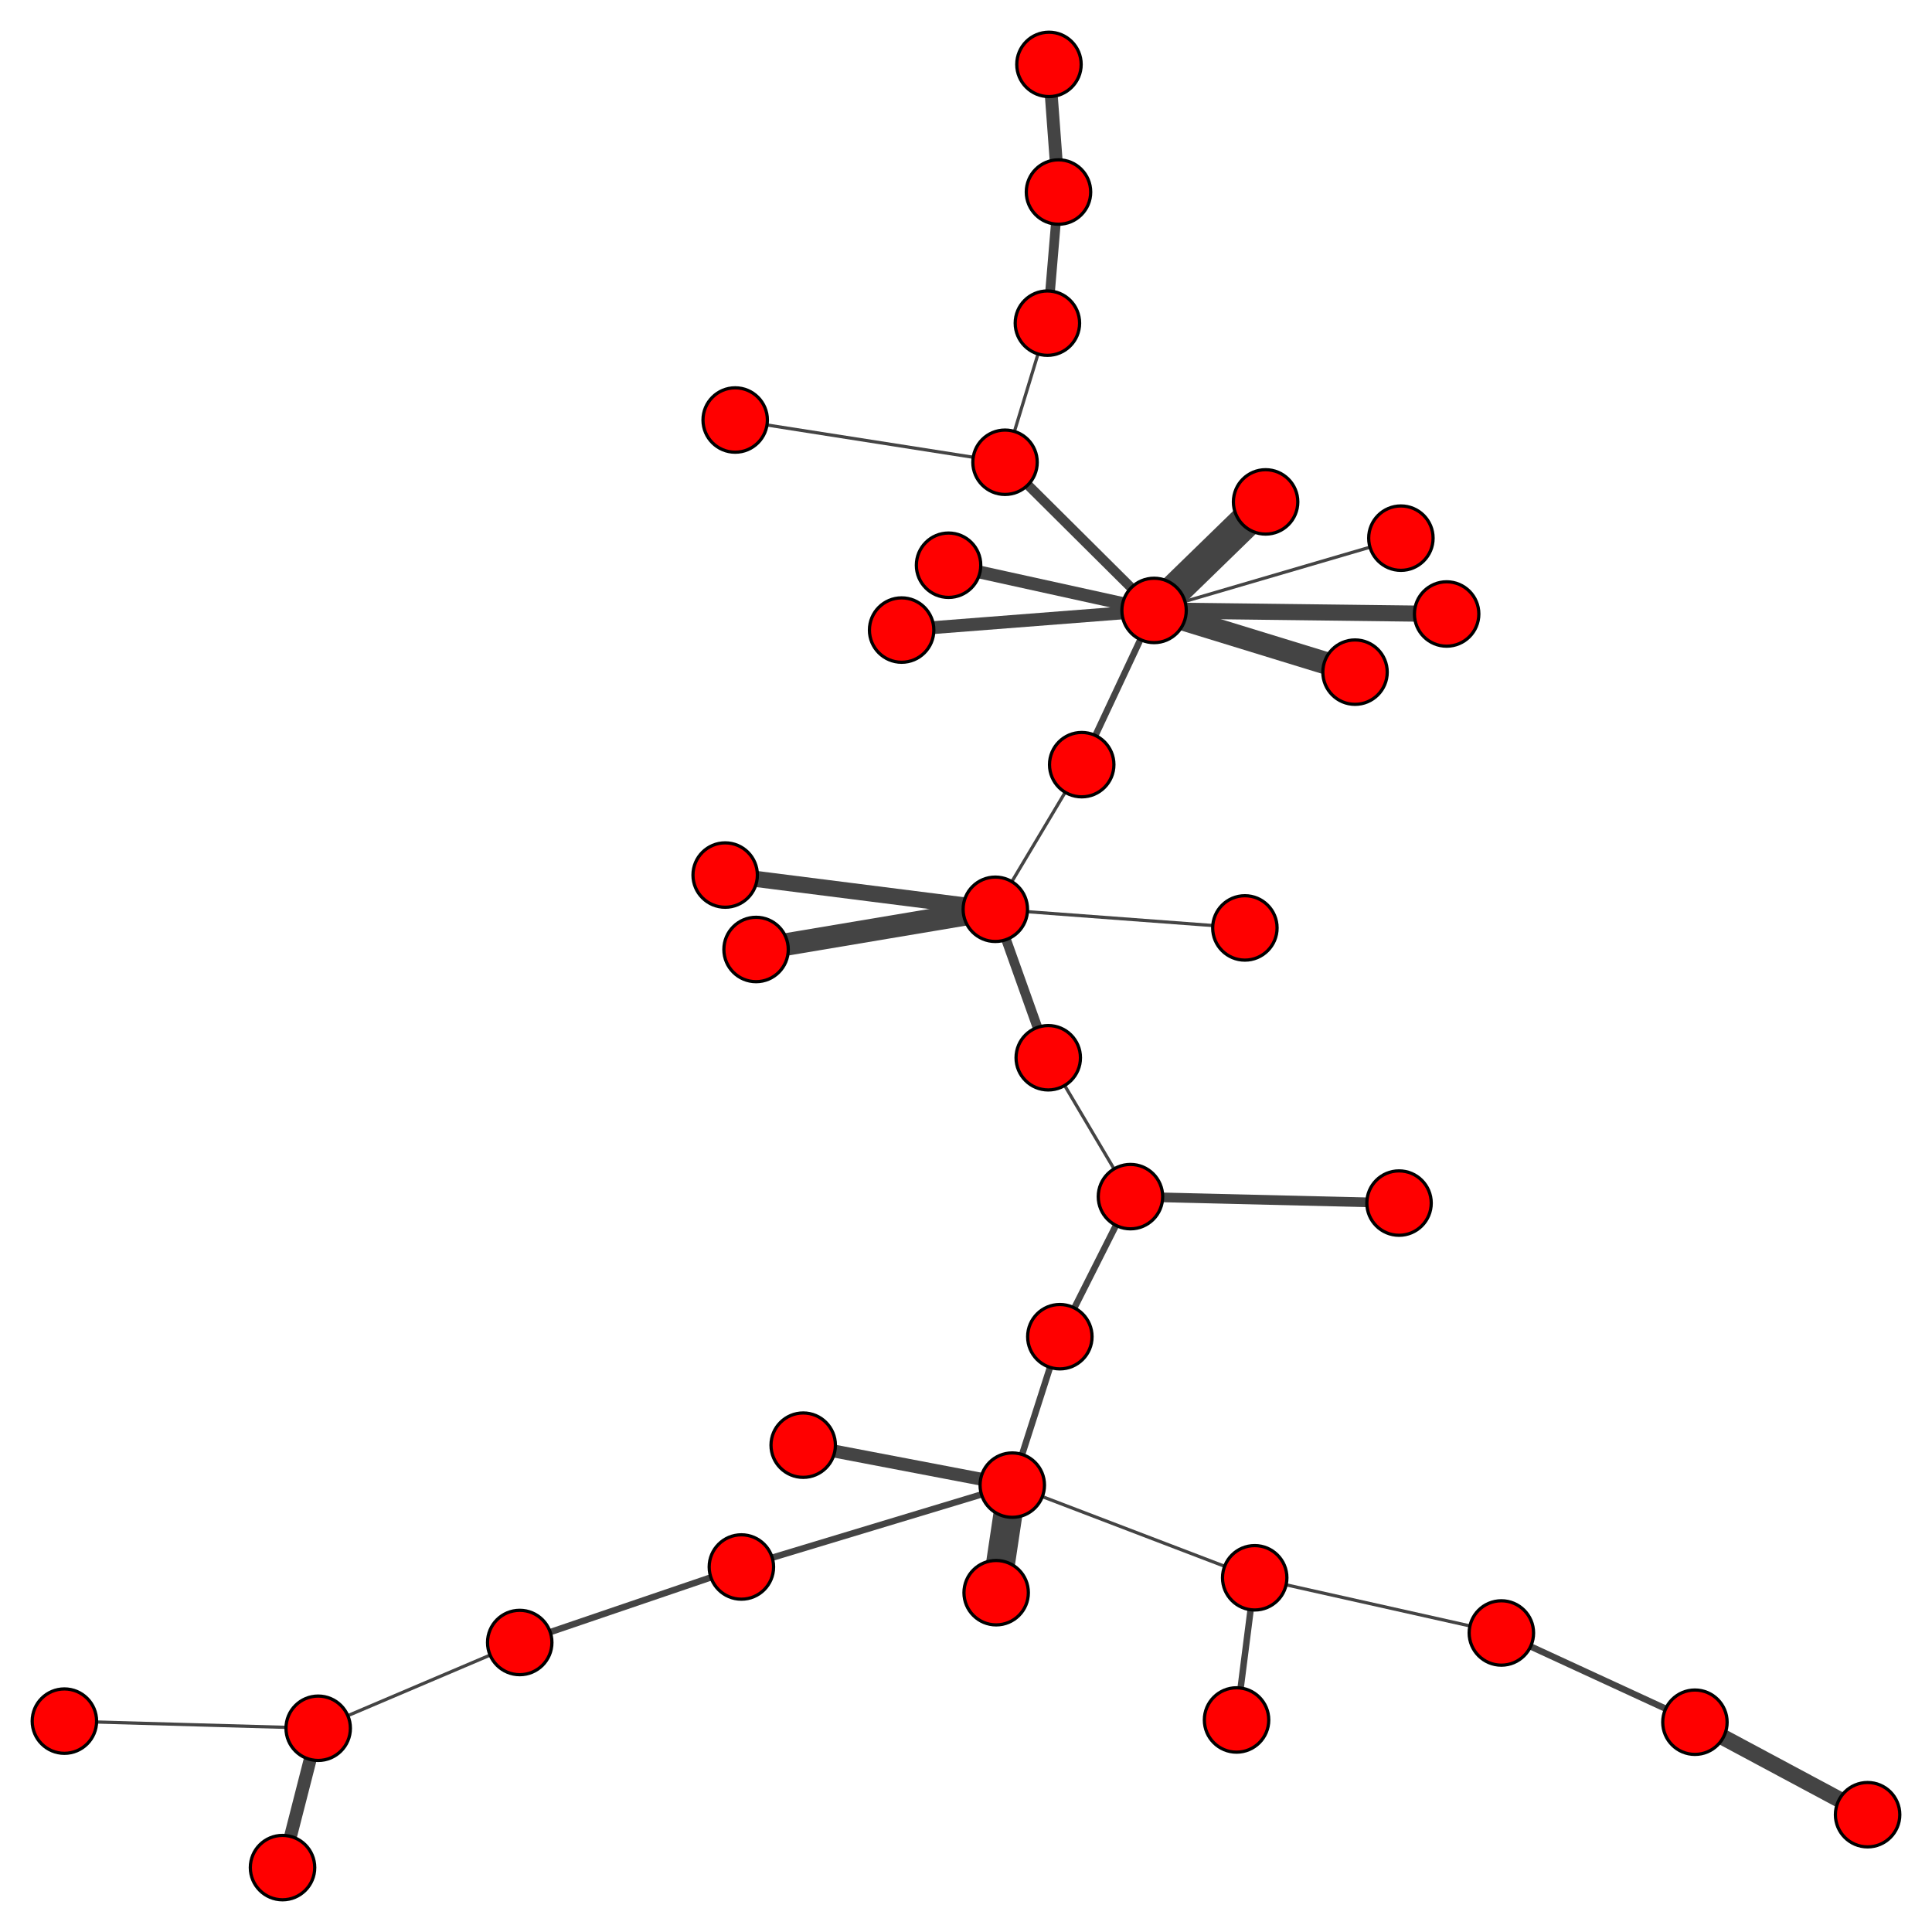 <?xml version="1.0" encoding="UTF-8"?>
<svg xmlns="http://www.w3.org/2000/svg" xmlns:xlink="http://www.w3.org/1999/xlink" width="600" height="600" viewBox="0 0 600 600">
<rect x="-60" y="-60" width="720" height="720" fill="rgb(100%, 100%, 100%)" fill-opacity="1"/>
<path fill="none" stroke-width="2" stroke-linecap="butt" stroke-linejoin="miter" stroke="rgb(26.667%, 26.667%, 26.667%)" stroke-opacity="1" stroke-miterlimit="10" d="M 314.371 461.219 L 329.145 415.121 "/>
<path fill="none" stroke-width="1" stroke-linecap="butt" stroke-linejoin="miter" stroke="rgb(26.667%, 26.667%, 26.667%)" stroke-opacity="1" stroke-miterlimit="10" d="M 314.371 461.219 L 389.66 489.996 "/>
<path fill="none" stroke-width="9" stroke-linecap="butt" stroke-linejoin="miter" stroke="rgb(26.667%, 26.667%, 26.667%)" stroke-opacity="1" stroke-miterlimit="10" d="M 314.371 461.219 L 309.367 494.625 "/>
<path fill="none" stroke-width="2" stroke-linecap="butt" stroke-linejoin="miter" stroke="rgb(26.667%, 26.667%, 26.667%)" stroke-opacity="1" stroke-miterlimit="10" d="M 314.371 461.219 L 230.242 486.645 "/>
<path fill="none" stroke-width="4" stroke-linecap="butt" stroke-linejoin="miter" stroke="rgb(26.667%, 26.667%, 26.667%)" stroke-opacity="1" stroke-miterlimit="10" d="M 314.371 461.219 L 249.441 448.809 "/>
<path fill="none" stroke-width="1" stroke-linecap="butt" stroke-linejoin="miter" stroke="rgb(26.667%, 26.667%, 26.667%)" stroke-opacity="1" stroke-miterlimit="10" d="M 98.816 536.727 L 161.406 510.094 "/>
<path fill="none" stroke-width="1" stroke-linecap="butt" stroke-linejoin="miter" stroke="rgb(26.667%, 26.667%, 26.667%)" stroke-opacity="1" stroke-miterlimit="10" d="M 98.816 536.727 L 20 534.512 "/>
<path fill="none" stroke-width="4" stroke-linecap="butt" stroke-linejoin="miter" stroke="rgb(26.667%, 26.667%, 26.667%)" stroke-opacity="1" stroke-miterlimit="10" d="M 98.816 536.727 L 87.742 580 "/>
<path fill="none" stroke-width="2" stroke-linecap="butt" stroke-linejoin="miter" stroke="rgb(26.667%, 26.667%, 26.667%)" stroke-opacity="1" stroke-miterlimit="10" d="M 351.074 371.625 L 329.145 415.121 "/>
<path fill="none" stroke-width="3" stroke-linecap="butt" stroke-linejoin="miter" stroke="rgb(26.667%, 26.667%, 26.667%)" stroke-opacity="1" stroke-miterlimit="10" d="M 351.074 371.625 L 434.484 373.629 "/>
<path fill="none" stroke-width="1" stroke-linecap="butt" stroke-linejoin="miter" stroke="rgb(26.667%, 26.667%, 26.667%)" stroke-opacity="1" stroke-miterlimit="10" d="M 351.074 371.625 L 325.543 328.496 "/>
<path fill="none" stroke-width="2" stroke-linecap="butt" stroke-linejoin="miter" stroke="rgb(26.667%, 26.667%, 26.667%)" stroke-opacity="1" stroke-miterlimit="10" d="M 161.406 510.094 L 230.242 486.645 "/>
<path fill="none" stroke-width="2" stroke-linecap="butt" stroke-linejoin="miter" stroke="rgb(26.667%, 26.667%, 26.667%)" stroke-opacity="1" stroke-miterlimit="10" d="M 466.262 507.133 L 526.375 534.848 "/>
<path fill="none" stroke-width="1" stroke-linecap="butt" stroke-linejoin="miter" stroke="rgb(26.667%, 26.667%, 26.667%)" stroke-opacity="1" stroke-miterlimit="10" d="M 466.262 507.133 L 389.66 489.996 "/>
<path fill="none" stroke-width="2" stroke-linecap="butt" stroke-linejoin="miter" stroke="rgb(26.667%, 26.667%, 26.667%)" stroke-opacity="1" stroke-miterlimit="10" d="M 384.023 534.152 L 389.66 489.996 "/>
<path fill="none" stroke-width="5" stroke-linecap="butt" stroke-linejoin="miter" stroke="rgb(26.667%, 26.667%, 26.667%)" stroke-opacity="1" stroke-miterlimit="10" d="M 526.375 534.848 L 580 563.57 "/>
<path fill="none" stroke-width="3" stroke-linecap="butt" stroke-linejoin="miter" stroke="rgb(26.667%, 26.667%, 26.667%)" stroke-opacity="1" stroke-miterlimit="10" d="M 325.543 328.496 L 309.105 282.387 "/>
<path fill="none" stroke-width="4" stroke-linecap="butt" stroke-linejoin="miter" stroke="rgb(26.667%, 26.667%, 26.667%)" stroke-opacity="1" stroke-miterlimit="10" d="M 280.008 195.672 L 358.406 189.574 "/>
<path fill="none" stroke-width="1" stroke-linecap="butt" stroke-linejoin="miter" stroke="rgb(26.667%, 26.667%, 26.667%)" stroke-opacity="1" stroke-miterlimit="10" d="M 435.059 167.125 L 358.406 189.574 "/>
<path fill="none" stroke-width="1" stroke-linecap="butt" stroke-linejoin="miter" stroke="rgb(26.667%, 26.667%, 26.667%)" stroke-opacity="1" stroke-miterlimit="10" d="M 335.934 237.469 L 309.105 282.387 "/>
<path fill="none" stroke-width="2" stroke-linecap="butt" stroke-linejoin="miter" stroke="rgb(26.667%, 26.667%, 26.667%)" stroke-opacity="1" stroke-miterlimit="10" d="M 335.934 237.469 L 358.406 189.574 "/>
<path fill="none" stroke-width="4" stroke-linecap="butt" stroke-linejoin="miter" stroke="rgb(26.667%, 26.667%, 26.667%)" stroke-opacity="1" stroke-miterlimit="10" d="M 294.586 175.535 L 358.406 189.574 "/>
<path fill="none" stroke-width="7" stroke-linecap="butt" stroke-linejoin="miter" stroke="rgb(26.667%, 26.667%, 26.667%)" stroke-opacity="1" stroke-miterlimit="10" d="M 234.805 294.871 L 309.105 282.387 "/>
<path fill="none" stroke-width="5" stroke-linecap="butt" stroke-linejoin="miter" stroke="rgb(26.667%, 26.667%, 26.667%)" stroke-opacity="1" stroke-miterlimit="10" d="M 225.211 271.754 L 309.105 282.387 "/>
<path fill="none" stroke-width="1" stroke-linecap="butt" stroke-linejoin="miter" stroke="rgb(26.667%, 26.667%, 26.667%)" stroke-opacity="1" stroke-miterlimit="10" d="M 228.32 130.438 L 312.121 143.559 "/>
<path fill="none" stroke-width="1" stroke-linecap="butt" stroke-linejoin="miter" stroke="rgb(26.667%, 26.667%, 26.667%)" stroke-opacity="1" stroke-miterlimit="10" d="M 325.281 100.359 L 312.121 143.559 "/>
<path fill="none" stroke-width="3" stroke-linecap="butt" stroke-linejoin="miter" stroke="rgb(26.667%, 26.667%, 26.667%)" stroke-opacity="1" stroke-miterlimit="10" d="M 325.281 100.359 L 328.723 59.637 "/>
<path fill="none" stroke-width="4" stroke-linecap="butt" stroke-linejoin="miter" stroke="rgb(26.667%, 26.667%, 26.667%)" stroke-opacity="1" stroke-miterlimit="10" d="M 325.766 20 L 328.723 59.637 "/>
<path fill="none" stroke-width="10" stroke-linecap="butt" stroke-linejoin="miter" stroke="rgb(26.667%, 26.667%, 26.667%)" stroke-opacity="1" stroke-miterlimit="10" d="M 393.043 155.871 L 358.406 189.574 "/>
<path fill="none" stroke-width="3" stroke-linecap="butt" stroke-linejoin="miter" stroke="rgb(26.667%, 26.667%, 26.667%)" stroke-opacity="1" stroke-miterlimit="10" d="M 312.121 143.559 L 358.406 189.574 "/>
<path fill="none" stroke-width="5" stroke-linecap="butt" stroke-linejoin="miter" stroke="rgb(26.667%, 26.667%, 26.667%)" stroke-opacity="1" stroke-miterlimit="10" d="M 449.266 190.68 L 358.406 189.574 "/>
<path fill="none" stroke-width="7" stroke-linecap="butt" stroke-linejoin="miter" stroke="rgb(26.667%, 26.667%, 26.667%)" stroke-opacity="1" stroke-miterlimit="10" d="M 420.816 208.742 L 358.406 189.574 "/>
<path fill="none" stroke-width="1" stroke-linecap="butt" stroke-linejoin="miter" stroke="rgb(26.667%, 26.667%, 26.667%)" stroke-opacity="1" stroke-miterlimit="10" d="M 386.609 288.176 L 309.105 282.387 "/>
<path fill-rule="nonzero" fill="rgb(100%, 0%, 0%)" fill-opacity="1" stroke-width="1" stroke-linecap="butt" stroke-linejoin="miter" stroke="rgb(0%, 0%, 0%)" stroke-opacity="1" stroke-miterlimit="10" d="M 324.371 461.219 C 324.371 466.742 319.895 471.219 314.371 471.219 C 308.848 471.219 304.371 466.742 304.371 461.219 C 304.371 455.695 308.848 451.219 314.371 451.219 C 319.895 451.219 324.371 455.695 324.371 461.219 "/>
<path fill-rule="nonzero" fill="rgb(100%, 0%, 0%)" fill-opacity="1" stroke-width="1" stroke-linecap="butt" stroke-linejoin="miter" stroke="rgb(0%, 0%, 0%)" stroke-opacity="1" stroke-miterlimit="10" d="M 108.816 536.727 C 108.816 542.25 104.34 546.727 98.816 546.727 C 93.293 546.727 88.816 542.25 88.816 536.727 C 88.816 531.203 93.293 526.727 98.816 526.727 C 104.34 526.727 108.816 531.203 108.816 536.727 "/>
<path fill-rule="nonzero" fill="rgb(100%, 0%, 0%)" fill-opacity="1" stroke-width="1" stroke-linecap="butt" stroke-linejoin="miter" stroke="rgb(0%, 0%, 0%)" stroke-opacity="1" stroke-miterlimit="10" d="M 361.074 371.625 C 361.074 377.148 356.598 381.625 351.074 381.625 C 345.555 381.625 341.074 377.148 341.074 371.625 C 341.074 366.102 345.555 361.625 351.074 361.625 C 356.598 361.625 361.074 366.102 361.074 371.625 "/>
<path fill-rule="nonzero" fill="rgb(100%, 0%, 0%)" fill-opacity="1" stroke-width="1" stroke-linecap="butt" stroke-linejoin="miter" stroke="rgb(0%, 0%, 0%)" stroke-opacity="1" stroke-miterlimit="10" d="M 171.406 510.094 C 171.406 515.617 166.93 520.094 161.406 520.094 C 155.887 520.094 151.406 515.617 151.406 510.094 C 151.406 504.57 155.887 500.094 161.406 500.094 C 166.93 500.094 171.406 504.57 171.406 510.094 "/>
<path fill-rule="nonzero" fill="rgb(100%, 0%, 0%)" fill-opacity="1" stroke-width="1" stroke-linecap="butt" stroke-linejoin="miter" stroke="rgb(0%, 0%, 0%)" stroke-opacity="1" stroke-miterlimit="10" d="M 476.262 507.133 C 476.262 512.656 471.781 517.133 466.262 517.133 C 460.738 517.133 456.262 512.656 456.262 507.133 C 456.262 501.613 460.738 497.133 466.262 497.133 C 471.781 497.133 476.262 501.613 476.262 507.133 "/>
<path fill-rule="nonzero" fill="rgb(100%, 0%, 0%)" fill-opacity="1" stroke-width="1" stroke-linecap="butt" stroke-linejoin="miter" stroke="rgb(0%, 0%, 0%)" stroke-opacity="1" stroke-miterlimit="10" d="M 394.023 534.152 C 394.023 539.676 389.547 544.152 384.023 544.152 C 378.5 544.152 374.023 539.676 374.023 534.152 C 374.023 528.629 378.5 524.152 384.023 524.152 C 389.547 524.152 394.023 528.629 394.023 534.152 "/>
<path fill-rule="nonzero" fill="rgb(100%, 0%, 0%)" fill-opacity="1" stroke-width="1" stroke-linecap="butt" stroke-linejoin="miter" stroke="rgb(0%, 0%, 0%)" stroke-opacity="1" stroke-miterlimit="10" d="M 536.375 534.848 C 536.375 540.371 531.895 544.848 526.375 544.848 C 520.852 544.848 516.375 540.371 516.375 534.848 C 516.375 529.328 520.852 524.848 526.375 524.848 C 531.895 524.848 536.375 529.328 536.375 534.848 "/>
<path fill-rule="nonzero" fill="rgb(100%, 0%, 0%)" fill-opacity="1" stroke-width="1" stroke-linecap="butt" stroke-linejoin="miter" stroke="rgb(0%, 0%, 0%)" stroke-opacity="1" stroke-miterlimit="10" d="M 339.145 415.121 C 339.145 420.645 334.668 425.121 329.145 425.121 C 323.625 425.121 319.145 420.645 319.145 415.121 C 319.145 409.598 323.625 405.121 329.145 405.121 C 334.668 405.121 339.145 409.598 339.145 415.121 "/>
<path fill-rule="nonzero" fill="rgb(100%, 0%, 0%)" fill-opacity="1" stroke-width="1" stroke-linecap="butt" stroke-linejoin="miter" stroke="rgb(0%, 0%, 0%)" stroke-opacity="1" stroke-miterlimit="10" d="M 335.543 328.496 C 335.543 334.02 331.066 338.496 325.543 338.496 C 320.02 338.496 315.543 334.02 315.543 328.496 C 315.543 322.973 320.02 318.496 325.543 318.496 C 331.066 318.496 335.543 322.973 335.543 328.496 "/>
<path fill-rule="nonzero" fill="rgb(100%, 0%, 0%)" fill-opacity="1" stroke-width="1" stroke-linecap="butt" stroke-linejoin="miter" stroke="rgb(0%, 0%, 0%)" stroke-opacity="1" stroke-miterlimit="10" d="M 444.484 373.629 C 444.484 379.148 440.008 383.629 434.484 383.629 C 428.961 383.629 424.484 379.148 424.484 373.629 C 424.484 368.105 428.961 363.629 434.484 363.629 C 440.008 363.629 444.484 368.105 444.484 373.629 "/>
<path fill-rule="nonzero" fill="rgb(100%, 0%, 0%)" fill-opacity="1" stroke-width="1" stroke-linecap="butt" stroke-linejoin="miter" stroke="rgb(0%, 0%, 0%)" stroke-opacity="1" stroke-miterlimit="10" d="M 399.66 489.996 C 399.66 495.52 395.184 499.996 389.66 499.996 C 384.137 499.996 379.66 495.52 379.66 489.996 C 379.66 484.473 384.137 479.996 389.66 479.996 C 395.184 479.996 399.66 484.473 399.66 489.996 "/>
<path fill-rule="nonzero" fill="rgb(100%, 0%, 0%)" fill-opacity="1" stroke-width="1" stroke-linecap="butt" stroke-linejoin="miter" stroke="rgb(0%, 0%, 0%)" stroke-opacity="1" stroke-miterlimit="10" d="M 319.367 494.625 C 319.367 500.148 314.891 504.625 309.367 504.625 C 303.844 504.625 299.367 500.148 299.367 494.625 C 299.367 489.105 303.844 484.625 309.367 484.625 C 314.891 484.625 319.367 489.105 319.367 494.625 "/>
<path fill-rule="nonzero" fill="rgb(100%, 0%, 0%)" fill-opacity="1" stroke-width="1" stroke-linecap="butt" stroke-linejoin="miter" stroke="rgb(0%, 0%, 0%)" stroke-opacity="1" stroke-miterlimit="10" d="M 240.242 486.645 C 240.242 492.168 235.766 496.645 230.242 496.645 C 224.719 496.645 220.242 492.168 220.242 486.645 C 220.242 481.121 224.719 476.645 230.242 476.645 C 235.766 476.645 240.242 481.121 240.242 486.645 "/>
<path fill-rule="nonzero" fill="rgb(100%, 0%, 0%)" fill-opacity="1" stroke-width="1" stroke-linecap="butt" stroke-linejoin="miter" stroke="rgb(0%, 0%, 0%)" stroke-opacity="1" stroke-miterlimit="10" d="M 30 534.512 C 30 540.035 25.523 544.512 20 544.512 C 14.477 544.512 10 540.035 10 534.512 C 10 528.988 14.477 524.512 20 524.512 C 25.523 524.512 30 528.988 30 534.512 "/>
<path fill-rule="nonzero" fill="rgb(100%, 0%, 0%)" fill-opacity="1" stroke-width="1" stroke-linecap="butt" stroke-linejoin="miter" stroke="rgb(0%, 0%, 0%)" stroke-opacity="1" stroke-miterlimit="10" d="M 290.008 195.672 C 290.008 201.195 285.531 205.672 280.008 205.672 C 274.484 205.672 270.008 201.195 270.008 195.672 C 270.008 190.148 274.484 185.672 280.008 185.672 C 285.531 185.672 290.008 190.148 290.008 195.672 "/>
<path fill-rule="nonzero" fill="rgb(100%, 0%, 0%)" fill-opacity="1" stroke-width="1" stroke-linecap="butt" stroke-linejoin="miter" stroke="rgb(0%, 0%, 0%)" stroke-opacity="1" stroke-miterlimit="10" d="M 445.059 167.125 C 445.059 172.648 440.582 177.125 435.059 177.125 C 429.539 177.125 425.059 172.648 425.059 167.125 C 425.059 161.602 429.539 157.125 435.059 157.125 C 440.582 157.125 445.059 161.602 445.059 167.125 "/>
<path fill-rule="nonzero" fill="rgb(100%, 0%, 0%)" fill-opacity="1" stroke-width="1" stroke-linecap="butt" stroke-linejoin="miter" stroke="rgb(0%, 0%, 0%)" stroke-opacity="1" stroke-miterlimit="10" d="M 590 563.57 C 590 569.094 585.523 573.57 580 573.57 C 574.477 573.57 570 569.094 570 563.57 C 570 558.051 574.477 553.57 580 553.57 C 585.523 553.57 590 558.051 590 563.57 "/>
<path fill-rule="nonzero" fill="rgb(100%, 0%, 0%)" fill-opacity="1" stroke-width="1" stroke-linecap="butt" stroke-linejoin="miter" stroke="rgb(0%, 0%, 0%)" stroke-opacity="1" stroke-miterlimit="10" d="M 259.441 448.809 C 259.441 454.332 254.965 458.809 249.441 458.809 C 243.922 458.809 239.441 454.332 239.441 448.809 C 239.441 443.289 243.922 438.809 249.441 438.809 C 254.965 438.809 259.441 443.289 259.441 448.809 "/>
<path fill-rule="nonzero" fill="rgb(100%, 0%, 0%)" fill-opacity="1" stroke-width="1" stroke-linecap="butt" stroke-linejoin="miter" stroke="rgb(0%, 0%, 0%)" stroke-opacity="1" stroke-miterlimit="10" d="M 345.934 237.469 C 345.934 242.992 341.457 247.469 335.934 247.469 C 330.414 247.469 325.934 242.992 325.934 237.469 C 325.934 231.945 330.414 227.469 335.934 227.469 C 341.457 227.469 345.934 231.945 345.934 237.469 "/>
<path fill-rule="nonzero" fill="rgb(100%, 0%, 0%)" fill-opacity="1" stroke-width="1" stroke-linecap="butt" stroke-linejoin="miter" stroke="rgb(0%, 0%, 0%)" stroke-opacity="1" stroke-miterlimit="10" d="M 304.586 175.535 C 304.586 181.059 300.109 185.535 294.586 185.535 C 289.062 185.535 284.586 181.059 284.586 175.535 C 284.586 170.012 289.062 165.535 294.586 165.535 C 300.109 165.535 304.586 170.012 304.586 175.535 "/>
<path fill-rule="nonzero" fill="rgb(100%, 0%, 0%)" fill-opacity="1" stroke-width="1" stroke-linecap="butt" stroke-linejoin="miter" stroke="rgb(0%, 0%, 0%)" stroke-opacity="1" stroke-miterlimit="10" d="M 244.805 294.871 C 244.805 300.395 240.328 304.871 234.805 304.871 C 229.281 304.871 224.805 300.395 224.805 294.871 C 224.805 289.348 229.281 284.871 234.805 284.871 C 240.328 284.871 244.805 289.348 244.805 294.871 "/>
<path fill-rule="nonzero" fill="rgb(100%, 0%, 0%)" fill-opacity="1" stroke-width="1" stroke-linecap="butt" stroke-linejoin="miter" stroke="rgb(0%, 0%, 0%)" stroke-opacity="1" stroke-miterlimit="10" d="M 97.742 580 C 97.742 585.523 93.266 590 87.742 590 C 82.219 590 77.742 585.523 77.742 580 C 77.742 574.477 82.219 570 87.742 570 C 93.266 570 97.742 574.477 97.742 580 "/>
<path fill-rule="nonzero" fill="rgb(100%, 0%, 0%)" fill-opacity="1" stroke-width="1" stroke-linecap="butt" stroke-linejoin="miter" stroke="rgb(0%, 0%, 0%)" stroke-opacity="1" stroke-miterlimit="10" d="M 235.211 271.754 C 235.211 277.277 230.734 281.754 225.211 281.754 C 219.688 281.754 215.211 277.277 215.211 271.754 C 215.211 266.23 219.688 261.754 225.211 261.754 C 230.734 261.754 235.211 266.23 235.211 271.754 "/>
<path fill-rule="nonzero" fill="rgb(100%, 0%, 0%)" fill-opacity="1" stroke-width="1" stroke-linecap="butt" stroke-linejoin="miter" stroke="rgb(0%, 0%, 0%)" stroke-opacity="1" stroke-miterlimit="10" d="M 238.32 130.438 C 238.32 135.961 233.844 140.438 228.32 140.438 C 222.797 140.438 218.32 135.961 218.32 130.438 C 218.32 124.918 222.797 120.438 228.32 120.438 C 233.844 120.438 238.32 124.918 238.32 130.438 "/>
<path fill-rule="nonzero" fill="rgb(100%, 0%, 0%)" fill-opacity="1" stroke-width="1" stroke-linecap="butt" stroke-linejoin="miter" stroke="rgb(0%, 0%, 0%)" stroke-opacity="1" stroke-miterlimit="10" d="M 335.281 100.359 C 335.281 105.883 330.805 110.359 325.281 110.359 C 319.758 110.359 315.281 105.883 315.281 100.359 C 315.281 94.836 319.758 90.359 325.281 90.359 C 330.805 90.359 335.281 94.836 335.281 100.359 "/>
<path fill-rule="nonzero" fill="rgb(100%, 0%, 0%)" fill-opacity="1" stroke-width="1" stroke-linecap="butt" stroke-linejoin="miter" stroke="rgb(0%, 0%, 0%)" stroke-opacity="1" stroke-miterlimit="10" d="M 335.766 20 C 335.766 25.523 331.289 30 325.766 30 C 320.242 30 315.766 25.523 315.766 20 C 315.766 14.477 320.242 10 325.766 10 C 331.289 10 335.766 14.477 335.766 20 "/>
<path fill-rule="nonzero" fill="rgb(100%, 0%, 0%)" fill-opacity="1" stroke-width="1" stroke-linecap="butt" stroke-linejoin="miter" stroke="rgb(0%, 0%, 0%)" stroke-opacity="1" stroke-miterlimit="10" d="M 403.043 155.871 C 403.043 161.395 398.566 165.871 393.043 165.871 C 387.52 165.871 383.043 161.395 383.043 155.871 C 383.043 150.348 387.52 145.871 393.043 145.871 C 398.566 145.871 403.043 150.348 403.043 155.871 "/>
<path fill-rule="nonzero" fill="rgb(100%, 0%, 0%)" fill-opacity="1" stroke-width="1" stroke-linecap="butt" stroke-linejoin="miter" stroke="rgb(0%, 0%, 0%)" stroke-opacity="1" stroke-miterlimit="10" d="M 322.121 143.559 C 322.121 149.082 317.645 153.559 312.121 153.559 C 306.598 153.559 302.121 149.082 302.121 143.559 C 302.121 138.035 306.598 133.559 312.121 133.559 C 317.645 133.559 322.121 138.035 322.121 143.559 "/>
<path fill-rule="nonzero" fill="rgb(100%, 0%, 0%)" fill-opacity="1" stroke-width="1" stroke-linecap="butt" stroke-linejoin="miter" stroke="rgb(0%, 0%, 0%)" stroke-opacity="1" stroke-miterlimit="10" d="M 459.266 190.68 C 459.266 196.203 454.789 200.68 449.266 200.68 C 443.742 200.68 439.266 196.203 439.266 190.68 C 439.266 185.16 443.742 180.68 449.266 180.68 C 454.789 180.68 459.266 185.16 459.266 190.68 "/>
<path fill-rule="nonzero" fill="rgb(100%, 0%, 0%)" fill-opacity="1" stroke-width="1" stroke-linecap="butt" stroke-linejoin="miter" stroke="rgb(0%, 0%, 0%)" stroke-opacity="1" stroke-miterlimit="10" d="M 430.816 208.742 C 430.816 214.266 426.34 218.742 420.816 218.742 C 415.293 218.742 410.816 214.266 410.816 208.742 C 410.816 203.219 415.293 198.742 420.816 198.742 C 426.34 198.742 430.816 203.219 430.816 208.742 "/>
<path fill-rule="nonzero" fill="rgb(100%, 0%, 0%)" fill-opacity="1" stroke-width="1" stroke-linecap="butt" stroke-linejoin="miter" stroke="rgb(0%, 0%, 0%)" stroke-opacity="1" stroke-miterlimit="10" d="M 396.609 288.176 C 396.609 293.699 392.133 298.176 386.609 298.176 C 381.086 298.176 376.609 293.699 376.609 288.176 C 376.609 282.652 381.086 278.176 386.609 278.176 C 392.133 278.176 396.609 282.652 396.609 288.176 "/>
<path fill-rule="nonzero" fill="rgb(100%, 0%, 0%)" fill-opacity="1" stroke-width="1" stroke-linecap="butt" stroke-linejoin="miter" stroke="rgb(0%, 0%, 0%)" stroke-opacity="1" stroke-miterlimit="10" d="M 338.723 59.637 C 338.723 65.16 334.246 69.637 328.723 69.637 C 323.199 69.637 318.723 65.16 318.723 59.637 C 318.723 54.117 323.199 49.637 328.723 49.637 C 334.246 49.637 338.723 54.117 338.723 59.637 "/>
<path fill-rule="nonzero" fill="rgb(100%, 0%, 0%)" fill-opacity="1" stroke-width="1" stroke-linecap="butt" stroke-linejoin="miter" stroke="rgb(0%, 0%, 0%)" stroke-opacity="1" stroke-miterlimit="10" d="M 319.105 282.387 C 319.105 287.906 314.629 292.387 309.105 292.387 C 303.582 292.387 299.105 287.906 299.105 282.387 C 299.105 276.863 303.582 272.387 309.105 272.387 C 314.629 272.387 319.105 276.863 319.105 282.387 "/>
<path fill-rule="nonzero" fill="rgb(100%, 0%, 0%)" fill-opacity="1" stroke-width="1" stroke-linecap="butt" stroke-linejoin="miter" stroke="rgb(0%, 0%, 0%)" stroke-opacity="1" stroke-miterlimit="10" d="M 368.406 189.574 C 368.406 195.098 363.93 199.574 358.406 199.574 C 352.883 199.574 348.406 195.098 348.406 189.574 C 348.406 184.051 352.883 179.574 358.406 179.574 C 363.93 179.574 368.406 184.051 368.406 189.574 "/>
</svg>
